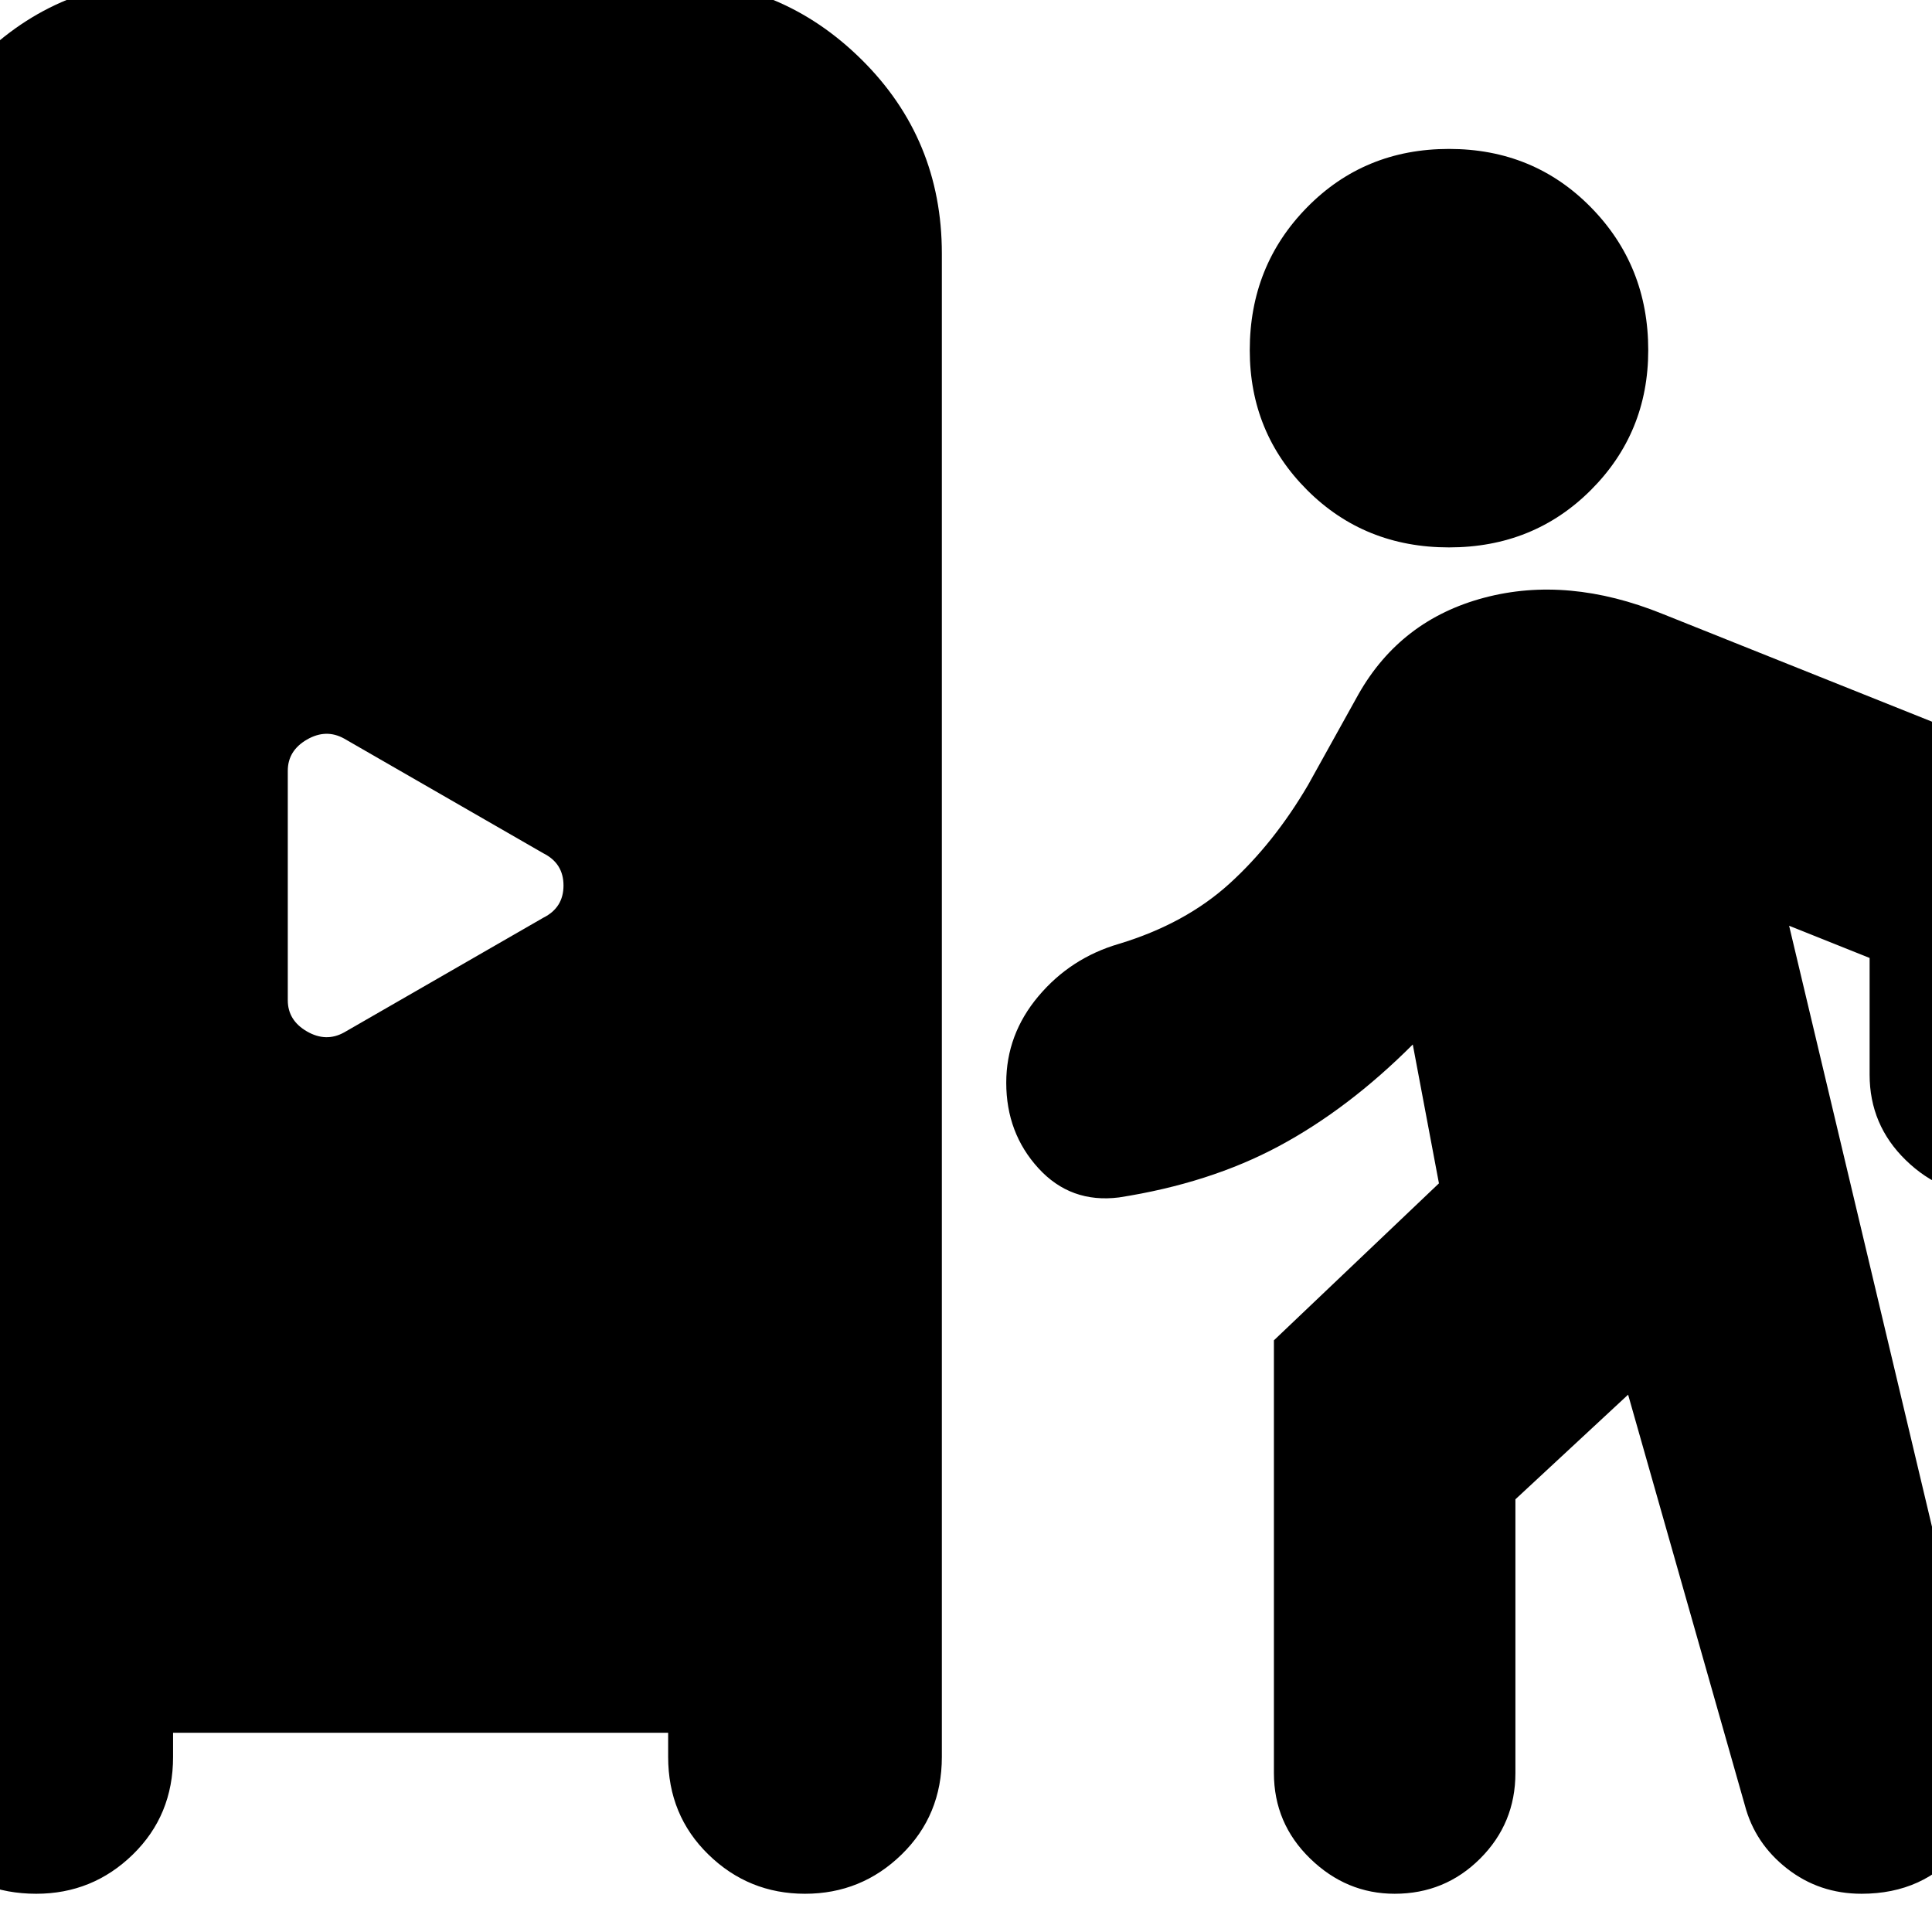 <svg xmlns="http://www.w3.org/2000/svg" height="24" viewBox="0 -960 960 960" width="24"><path d="M86-99v12q0 29-20 48.5T18-19q-29 0-48.5-19.5T-50-87v-747q0-57 39.5-96.5T86-970h246q56 0 96 39.5t40 96.5v747q0 29-20 48.5T400-19q-28 0-48-19.5T332-87v-12H86Zm723-168-56 52v136q0 25-17.5 42.5T693-19q-24 0-42-17.5T633-79v-215l82-78-13-69q-32 32-66.5 50.5T556-365q-24 3-40-14.5T500-422q0-24 16-43t40-26q33-10 55-30t39-49l25-45q21-37 62.5-48t88.5 8l180 72q20 9 31.5 26t11.5 38v93q0 25-17.5 42.5T989-366q-24 0-42-17.5T929-426v-58l-40-16 97 408q7 28-11.5 50.5T925-19q-21 0-37-12.5T867-63l-58-204ZM171-447l99-57q10-5 10-16t-10-16l-99-57q-9-5-18.5.5T143-577v114q0 10 9.5 15.5t18.5.5Zm549-241q-42 0-70.5-28.5T621-786q0-42 28.5-71t70.5-29q42 0 70.5 29t28.5 71q0 41-28.5 69.5T720-688Z"/></svg>